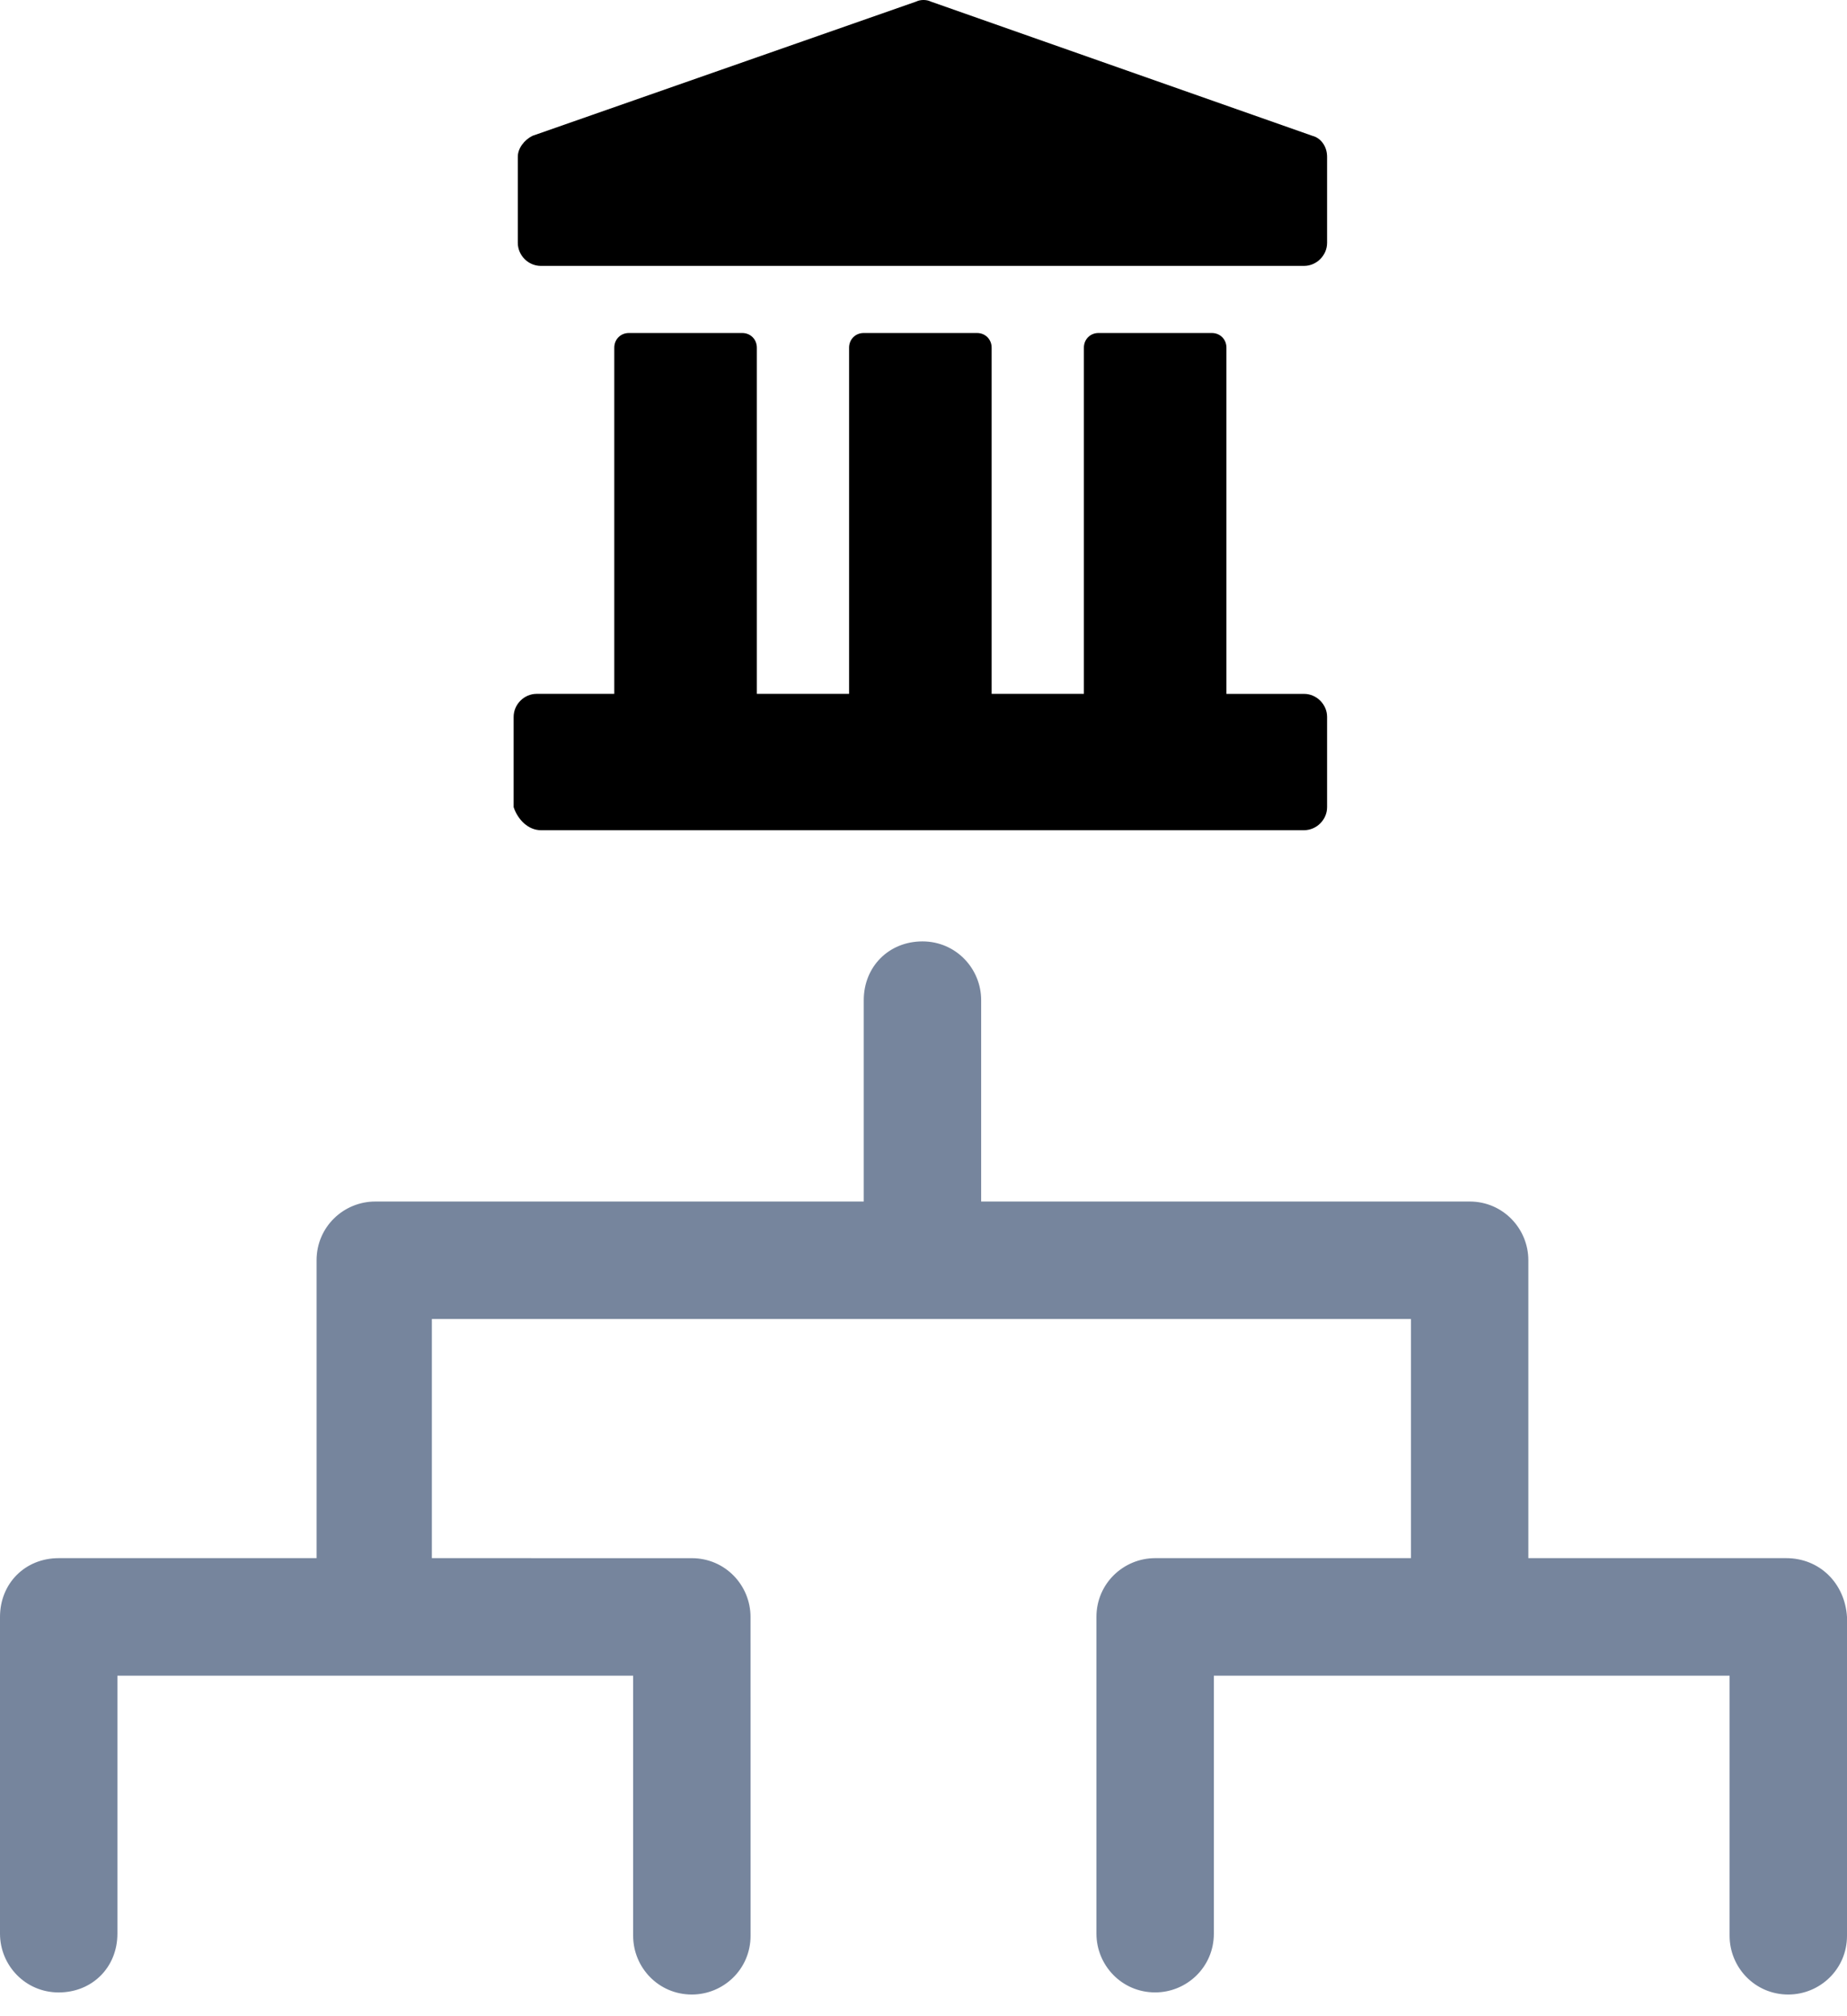 <?xml version="1.0" encoding="UTF-8"?>
<svg width="55px" height="60px" viewBox="0 0 55 60" version="1.1" xmlns="http://www.w3.org/2000/svg" xmlns:xlink="http://www.w3.org/1999/xlink">
    <title>16B96C46-7944-4CAF-B2C4-32F4EE3633B7</title>
    <g id="Page-1" stroke="none" stroke-width="1" fill="none" fill-rule="evenodd">
        <g id="Dashboard" transform="translate(-947, -1246)" fill-rule="nonzero">
            <g id="Group-25" transform="translate(947, 1246)">
                <path d="M53.19,46.369 L45.511,46.369 L45.511,37.504 C45.511,36.568 44.762,35.756 43.763,35.756 L29.217,35.756 L29.217,29.763 C29.217,28.827 28.468,28.015 27.469,28.015 C26.47,28.015 25.721,28.764 25.721,29.763 L25.721,35.756 L11.175,35.756 C10.238,35.756 9.427,36.505 9.427,37.504 L9.427,46.369 L1.748,46.369 C0.749,46.369 0,47.119 0,48.118 L0,57.545 C0,58.481 0.749,59.293 1.748,59.293 C2.747,59.293 3.496,58.544 3.496,57.545 L3.496,49.866 L18.854,49.866 L18.854,57.607 C18.854,58.544 19.603,59.355 20.602,59.355 C21.538,59.355 22.35,58.606 22.35,57.607 L22.349,48.118 C22.349,47.182 21.6,46.37 20.601,46.37 L12.86,46.369 L12.86,39.253 L42.015,39.253 L42.015,46.369 L34.398,46.369 C33.462,46.369 32.65,47.118 32.65,48.117 L32.65,57.544 C32.65,58.48 33.399,59.292 34.398,59.292 C35.335,59.292 36.146,58.543 36.146,57.544 L36.146,49.866 L51.504,49.866 L51.504,57.607 C51.504,58.544 52.253,59.355 53.252,59.355 C54.188,59.355 55,58.606 55,57.607 L55,48.118 C54.937,47.119 54.188,46.369 53.189,46.369 L53.19,46.369 Z" id="Path" fill="#76859D"></path>
                <path d="M16.107,7.913 L38.831,7.913 C39.205,7.913 39.518,7.601 39.518,7.226 L39.518,4.667 C39.518,4.354 39.33,4.105 39.08,4.042 L27.718,0.047 C27.593,-0.016 27.406,-0.016 27.281,0.047 L15.856,4.042 C15.607,4.167 15.419,4.417 15.419,4.667 L15.419,7.226 C15.42,7.601 15.731,7.913 16.106,7.913 L16.107,7.913 Z" id="Path" fill="currentColor"></path>
                <path d="M16.107,24.706 L38.831,24.706 C39.205,24.706 39.518,24.394 39.518,24.02 L39.518,21.335 C39.518,20.961 39.205,20.649 38.831,20.649 L36.521,20.649 L36.521,10.348 C36.521,10.098 36.334,9.91 36.084,9.91 L32.713,9.91 C32.463,9.91 32.276,10.098 32.276,10.348 L32.276,20.648 L29.529,20.648 L29.529,10.348 C29.529,10.098 29.342,9.91 29.092,9.91 L25.721,9.91 C25.471,9.91 25.284,10.098 25.284,10.348 L25.284,20.648 L22.537,20.648 L22.537,10.348 C22.537,10.098 22.35,9.91 22.1,9.91 L18.729,9.91 C18.479,9.91 18.292,10.098 18.292,10.348 L18.292,20.648 L15.982,20.648 C15.607,20.648 15.295,20.961 15.295,21.335 L15.295,24.02 C15.42,24.394 15.732,24.706 16.106,24.706 L16.107,24.706 Z" id="Path" fill="currentColor"></path>
            </g>
        </g>
    </g>
</svg>